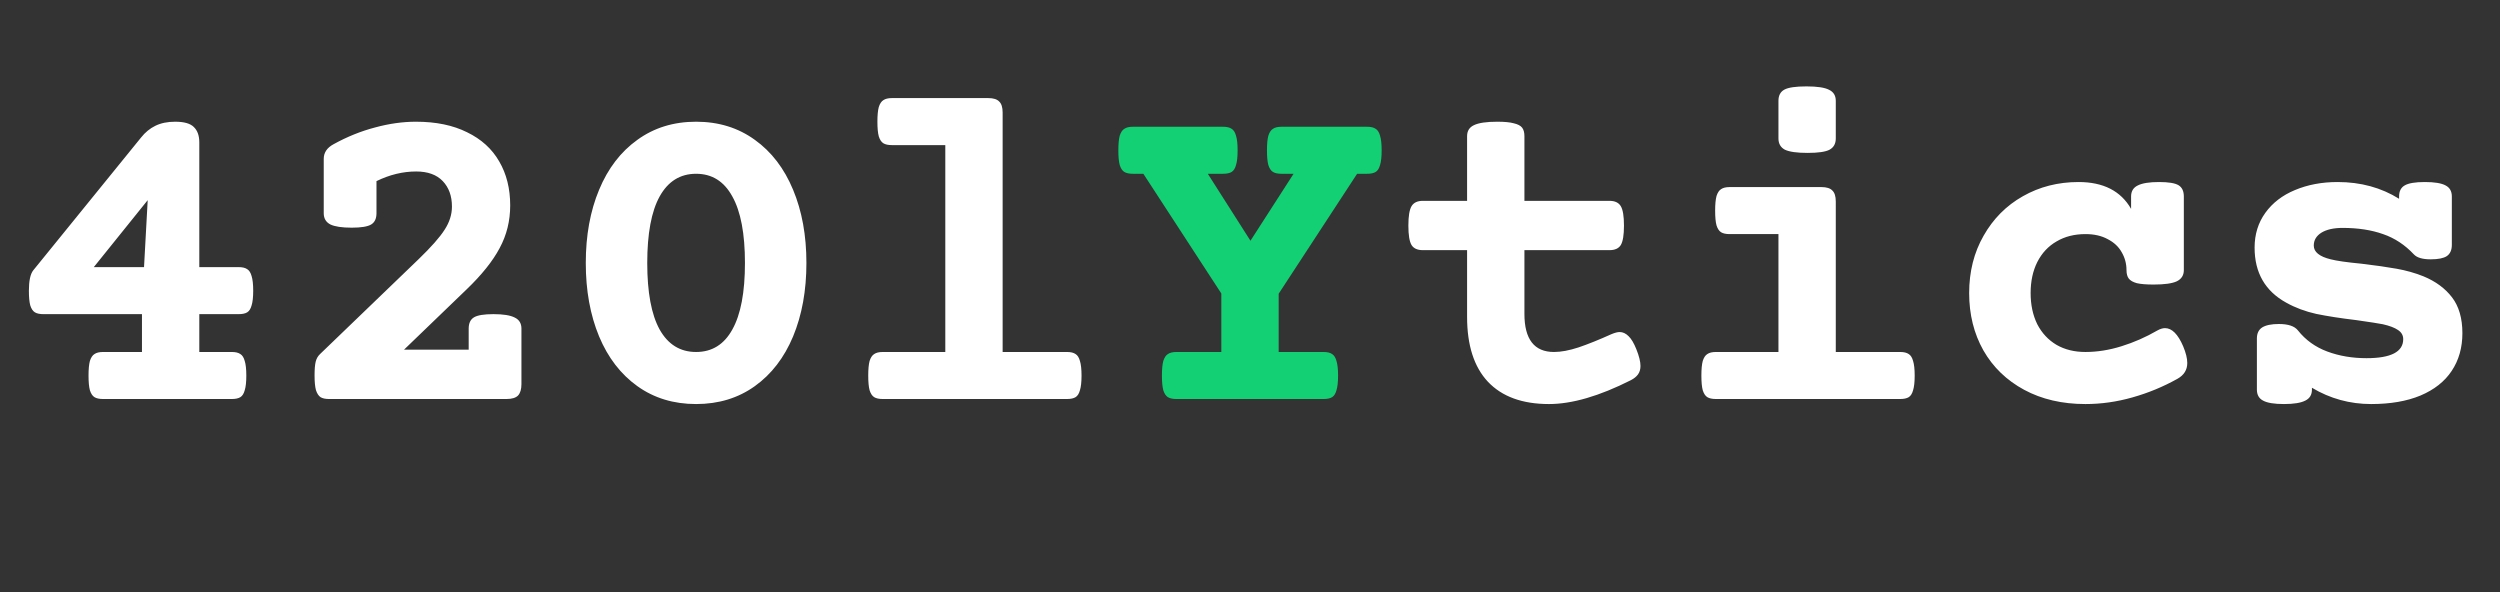 <svg width="401" height="95" viewBox="0 0 401 95" fill="none" xmlns="http://www.w3.org/2000/svg">
<rect x="0" y="0" width="401" height="95" fill="#333333" stroke="none"/>
<path d="M28.105 19.523C29.528 19.523 30.521 19.805 31.085 20.369C31.674 20.933 31.968 21.754 31.968 22.834V42.846H38.296C38.885 42.846 39.338 42.957 39.657 43.178C39.976 43.374 40.209 43.742 40.356 44.281C40.528 44.821 40.614 45.606 40.614 46.636C40.614 47.666 40.528 48.451 40.356 48.99C40.209 49.53 39.976 49.898 39.657 50.094C39.338 50.29 38.885 50.388 38.296 50.388H31.968V56.458H37.192C37.781 56.458 38.235 56.569 38.553 56.789C38.872 56.986 39.105 57.353 39.252 57.893C39.424 58.433 39.51 59.218 39.51 60.248C39.51 61.278 39.424 62.062 39.252 62.602C39.105 63.142 38.872 63.51 38.553 63.706C38.235 63.902 37.781 64 37.192 64H16.517C15.928 64 15.475 63.902 15.156 63.706C14.837 63.51 14.592 63.142 14.42 62.602C14.273 62.062 14.199 61.278 14.199 60.248C14.199 59.218 14.273 58.433 14.42 57.893C14.592 57.353 14.837 56.986 15.156 56.789C15.475 56.569 15.928 56.458 16.517 56.458H22.771V50.388H6.952C6.363 50.388 5.91 50.29 5.591 50.094C5.272 49.898 5.027 49.53 4.855 48.99C4.708 48.451 4.634 47.666 4.634 46.636C4.634 45.042 4.867 43.95 5.333 43.362L22.624 22.061C23.286 21.227 24.046 20.602 24.905 20.185C25.788 19.743 26.855 19.523 28.105 19.523ZM15.045 42.846H23.102L23.691 32.104L15.045 42.846ZM66.716 19.523C69.929 19.523 72.663 20.087 74.92 21.215C77.201 22.319 78.917 23.876 80.07 25.887C81.247 27.898 81.836 30.253 81.836 32.95C81.836 35.428 81.272 37.708 80.144 39.793C79.04 41.878 77.274 44.085 74.846 46.415L64.803 56.09H75.177V52.706C75.177 51.847 75.459 51.247 76.023 50.903C76.588 50.56 77.63 50.388 79.15 50.388C80.72 50.388 81.861 50.572 82.572 50.94C83.283 51.283 83.639 51.872 83.639 52.706V61.609C83.639 62.443 83.455 63.056 83.087 63.448C82.719 63.816 82.106 64 81.247 64H52.773C52.184 64 51.731 63.902 51.412 63.706C51.093 63.485 50.848 63.105 50.676 62.565C50.529 62.026 50.455 61.241 50.455 60.211C50.455 59.23 50.517 58.494 50.639 58.003C50.762 57.513 50.995 57.108 51.338 56.789L67.121 41.596C69.156 39.634 70.554 38.052 71.314 36.85C72.099 35.648 72.492 34.41 72.492 33.134C72.492 31.442 72.001 30.081 71.02 29.051C70.039 28.021 68.617 27.506 66.753 27.506C64.619 27.506 62.497 28.021 60.388 29.051V34.201C60.388 35.06 60.106 35.66 59.542 36.004C58.978 36.347 57.936 36.519 56.415 36.519C54.845 36.519 53.705 36.347 52.994 36.004C52.282 35.636 51.927 35.035 51.927 34.201V25.482C51.927 24.477 52.454 23.692 53.509 23.128C55.691 21.926 57.911 21.031 60.167 20.442C62.424 19.829 64.607 19.523 66.716 19.523ZM111.654 19.523C115.259 19.523 118.399 20.491 121.072 22.429C123.745 24.342 125.793 27.015 127.216 30.449C128.638 33.858 129.349 37.77 129.349 42.184C129.349 46.599 128.638 50.523 127.216 53.957C125.793 57.366 123.745 60.027 121.072 61.94C118.399 63.853 115.259 64.809 111.654 64.809C108.049 64.809 104.909 63.853 102.236 61.94C99.563 60.027 97.515 57.366 96.092 53.957C94.67 50.523 93.959 46.599 93.959 42.184C93.959 37.77 94.67 33.858 96.092 30.449C97.515 27.015 99.563 24.342 102.236 22.429C104.909 20.491 108.049 19.523 111.654 19.523ZM111.654 27.873C109.103 27.873 107.153 29.088 105.805 31.516C104.48 33.919 103.818 37.475 103.818 42.184C103.818 46.893 104.48 50.45 105.805 52.853C107.153 55.257 109.103 56.458 111.654 56.458C114.205 56.458 116.142 55.257 117.467 52.853C118.815 50.45 119.49 46.893 119.49 42.184C119.49 37.475 118.815 33.919 117.467 31.516C116.142 29.088 114.205 27.873 111.654 27.873ZM158.505 15.733C159.339 15.733 159.928 15.917 160.271 16.285C160.639 16.628 160.823 17.217 160.823 18.051V56.458H171.16C171.749 56.458 172.203 56.569 172.521 56.789C172.84 56.986 173.073 57.353 173.22 57.893C173.392 58.433 173.478 59.218 173.478 60.248C173.478 61.278 173.392 62.062 173.22 62.602C173.073 63.142 172.84 63.51 172.521 63.706C172.203 63.902 171.749 64 171.16 64H141.582C140.994 64 140.54 63.902 140.221 63.706C139.902 63.51 139.657 63.142 139.485 62.602C139.338 62.062 139.265 61.278 139.265 60.248C139.265 59.218 139.338 58.433 139.485 57.893C139.657 57.353 139.902 56.986 140.221 56.789C140.54 56.569 140.994 56.458 141.582 56.458H151.626V23.275H143.054C142.465 23.275 142.011 23.177 141.693 22.981C141.374 22.784 141.129 22.417 140.957 21.877C140.81 21.337 140.736 20.553 140.736 19.523C140.736 18.492 140.81 17.708 140.957 17.168C141.129 16.628 141.374 16.261 141.693 16.064C142.011 15.844 142.465 15.733 143.054 15.733H158.505ZM240.177 19.523C241.33 19.523 242.213 19.608 242.826 19.78C243.464 19.927 243.905 20.16 244.15 20.479C244.396 20.798 244.518 21.252 244.518 21.84V32.215H258.167C259.025 32.215 259.626 32.497 259.97 33.061C260.313 33.625 260.485 34.667 260.485 36.188C260.485 37.708 260.313 38.751 259.97 39.315C259.626 39.854 259.025 40.124 258.167 40.124H244.518V50.351C244.518 54.423 246.1 56.458 249.264 56.458C250.392 56.458 251.704 56.213 253.2 55.723C254.721 55.208 256.487 54.496 258.498 53.589C259.038 53.368 259.467 53.258 259.786 53.258C260.301 53.258 260.779 53.478 261.22 53.92C261.662 54.337 262.079 55.036 262.471 56.017C262.913 57.12 263.133 58.016 263.133 58.702C263.133 59.242 262.999 59.696 262.729 60.064C262.483 60.407 262.103 60.714 261.588 60.983C256.536 63.534 252.158 64.809 248.455 64.809C244.187 64.809 240.925 63.62 238.669 61.241C236.437 58.862 235.321 55.392 235.321 50.83V40.124H228.221C227.363 40.124 226.762 39.854 226.418 39.315C226.075 38.751 225.903 37.708 225.903 36.188C225.903 34.667 226.075 33.625 226.418 33.061C226.762 32.497 227.363 32.215 228.221 32.215H235.321V21.84C235.321 21.006 235.689 20.418 236.425 20.074C237.185 19.706 238.436 19.523 240.177 19.523ZM292.142 30.007C292.976 30.007 293.565 30.191 293.908 30.559C294.276 30.902 294.46 31.491 294.46 32.325V56.458H304.797C305.386 56.458 305.84 56.569 306.158 56.789C306.477 56.986 306.71 57.353 306.857 57.893C307.029 58.433 307.115 59.218 307.115 60.248C307.115 61.278 307.029 62.062 306.857 62.602C306.71 63.142 306.477 63.51 306.158 63.706C305.84 63.902 305.386 64 304.797 64H275.219C274.631 64 274.177 63.902 273.858 63.706C273.539 63.51 273.294 63.142 273.122 62.602C272.975 62.062 272.902 61.278 272.902 60.248C272.902 59.218 272.975 58.433 273.122 57.893C273.294 57.353 273.539 56.986 273.858 56.789C274.177 56.569 274.631 56.458 275.219 56.458H285.263V37.549H277.427C276.838 37.549 276.384 37.451 276.065 37.255C275.747 37.058 275.501 36.691 275.33 36.151C275.182 35.611 275.109 34.827 275.109 33.797C275.109 32.766 275.182 31.982 275.33 31.442C275.501 30.902 275.747 30.535 276.065 30.338C276.384 30.118 276.838 30.007 277.427 30.007H292.142ZM289.751 13.857C291.492 13.857 292.706 14.041 293.393 14.409C294.104 14.752 294.46 15.341 294.46 16.175V22.208C294.46 23.042 294.129 23.643 293.466 24.011C292.829 24.354 291.652 24.526 289.935 24.526C288.218 24.526 287.004 24.354 286.293 24.011C285.606 23.643 285.263 23.042 285.263 22.208V16.175C285.263 15.316 285.581 14.716 286.219 14.372C286.857 14.029 288.034 13.857 289.751 13.857ZM346.314 29.198C347.835 29.198 348.877 29.37 349.441 29.713C350.005 30.056 350.287 30.657 350.287 31.516V43.325C350.287 44.159 349.907 44.76 349.147 45.127C348.411 45.471 347.172 45.642 345.431 45.642C344.278 45.642 343.383 45.569 342.746 45.422C342.132 45.25 341.703 45.005 341.458 44.686C341.213 44.367 341.09 43.913 341.09 43.325C341.09 42.295 340.833 41.338 340.317 40.455C339.827 39.572 339.079 38.873 338.073 38.358C337.092 37.819 335.903 37.549 334.505 37.549C332.739 37.549 331.194 37.941 329.87 38.726C328.545 39.486 327.515 40.59 326.779 42.037C326.068 43.46 325.712 45.115 325.712 47.004C325.712 48.892 326.068 50.56 326.779 52.007C327.515 53.429 328.545 54.533 329.87 55.318C331.194 56.078 332.739 56.458 334.505 56.458C336.393 56.458 338.319 56.152 340.281 55.539C342.267 54.925 344.193 54.079 346.057 53C346.498 52.755 346.903 52.632 347.271 52.632C348.374 52.632 349.343 53.601 350.177 55.539C350.618 56.593 350.839 57.488 350.839 58.224C350.839 59.328 350.312 60.174 349.257 60.763C346.976 62.038 344.573 63.031 342.047 63.742C339.545 64.454 337.031 64.809 334.505 64.809C330.777 64.809 327.503 64.049 324.682 62.529C321.862 61.008 319.679 58.899 318.134 56.201C316.613 53.503 315.853 50.437 315.853 47.004C315.853 43.57 316.626 40.504 318.171 37.806C319.716 35.084 321.813 32.975 324.462 31.479C327.135 29.958 330.115 29.198 333.401 29.198C337.374 29.198 340.183 30.633 341.826 33.502V31.516C341.826 30.682 342.181 30.093 342.893 29.75C343.604 29.382 344.744 29.198 346.314 29.198ZM388.934 29.198C390.504 29.198 391.62 29.382 392.282 29.75C392.944 30.093 393.275 30.682 393.275 31.516V39.278C393.275 40.112 393.006 40.713 392.466 41.081C391.951 41.424 391.093 41.596 389.891 41.596C388.591 41.596 387.696 41.338 387.205 40.823C385.758 39.278 384.103 38.187 382.239 37.549C380.375 36.887 378.217 36.556 375.764 36.556C374.317 36.556 373.177 36.813 372.343 37.328C371.533 37.843 371.129 38.53 371.129 39.388C371.129 40.419 372.036 41.154 373.851 41.596C374.808 41.841 376.439 42.074 378.744 42.295C381.025 42.565 382.913 42.834 384.409 43.104C385.93 43.374 387.365 43.779 388.714 44.318C390.676 45.127 392.209 46.256 393.312 47.703C394.416 49.15 394.968 51.063 394.968 53.442C394.968 55.772 394.391 57.795 393.239 59.512C392.111 61.204 390.443 62.516 388.235 63.448C386.053 64.356 383.416 64.809 380.326 64.809C376.917 64.809 373.753 63.939 370.834 62.197V62.492C370.834 63.325 370.479 63.914 369.768 64.257C369.056 64.625 367.916 64.809 366.346 64.809C364.777 64.809 363.661 64.625 362.998 64.257C362.336 63.914 362.005 63.325 362.005 62.492V54.288C362.005 53.478 362.287 52.89 362.851 52.522C363.44 52.154 364.335 51.97 365.537 51.97C367.033 51.97 368.051 52.313 368.59 53C369.817 54.545 371.386 55.673 373.299 56.385C375.212 57.096 377.309 57.452 379.59 57.452C383.514 57.452 385.476 56.434 385.476 54.398C385.476 53.785 385.194 53.294 384.63 52.927C384.091 52.559 383.281 52.252 382.202 52.007C381.589 51.884 380.166 51.663 377.935 51.345C375.458 51.05 373.324 50.719 371.533 50.351C369.768 49.959 368.161 49.358 366.714 48.549C363.33 46.685 361.637 43.742 361.637 39.719C361.637 37.586 362.214 35.722 363.366 34.128C364.519 32.533 366.101 31.319 368.112 30.485C370.148 29.627 372.429 29.198 374.955 29.198C378.658 29.198 381.945 30.093 384.814 31.884V31.516C384.814 30.682 385.108 30.093 385.697 29.75C386.31 29.382 387.389 29.198 388.934 29.198Z" fill="white"/>
<path d="M219.299 20.332C219.888 20.332 220.341 20.442 220.66 20.663C220.979 20.859 221.212 21.227 221.359 21.767C221.531 22.306 221.617 23.091 221.617 24.121C221.617 25.151 221.531 25.936 221.359 26.476C221.212 27.015 220.979 27.383 220.66 27.579C220.341 27.775 219.888 27.873 219.299 27.873H217.68L205.099 47.114V56.458H212.309C212.898 56.458 213.351 56.569 213.67 56.789C213.989 56.986 214.222 57.353 214.369 57.893C214.541 58.433 214.627 59.218 214.627 60.248C214.627 61.278 214.541 62.062 214.369 62.602C214.222 63.142 213.989 63.51 213.67 63.706C213.351 63.902 212.898 64 212.309 64H188.691C188.102 64 187.648 63.902 187.33 63.706C187.011 63.51 186.766 63.142 186.594 62.602C186.447 62.062 186.373 61.278 186.373 60.248C186.373 59.218 186.447 58.433 186.594 57.893C186.766 57.353 187.011 56.986 187.33 56.789C187.648 56.569 188.102 56.458 188.691 56.458H195.901V47.077L183.393 27.873H181.701C181.112 27.873 180.659 27.775 180.34 27.579C180.021 27.383 179.776 27.015 179.604 26.476C179.457 25.936 179.383 25.151 179.383 24.121C179.383 23.091 179.457 22.306 179.604 21.767C179.776 21.227 180.021 20.859 180.34 20.663C180.659 20.442 181.112 20.332 181.701 20.332H196.196C196.784 20.332 197.238 20.442 197.557 20.663C197.876 20.859 198.109 21.227 198.256 21.767C198.428 22.306 198.513 23.091 198.513 24.121C198.513 25.151 198.428 25.936 198.256 26.476C198.109 27.015 197.876 27.383 197.557 27.579C197.238 27.775 196.784 27.873 196.196 27.873H193.731L200.574 38.616L207.49 27.873H205.54C204.951 27.873 204.498 27.775 204.179 27.579C203.86 27.383 203.615 27.015 203.443 26.476C203.296 25.936 203.222 25.151 203.222 24.121C203.222 23.091 203.296 22.306 203.443 21.767C203.615 21.227 203.86 20.859 204.179 20.663C204.498 20.442 204.951 20.332 205.54 20.332H219.299Z" fill="#13D074"/>
</svg>
